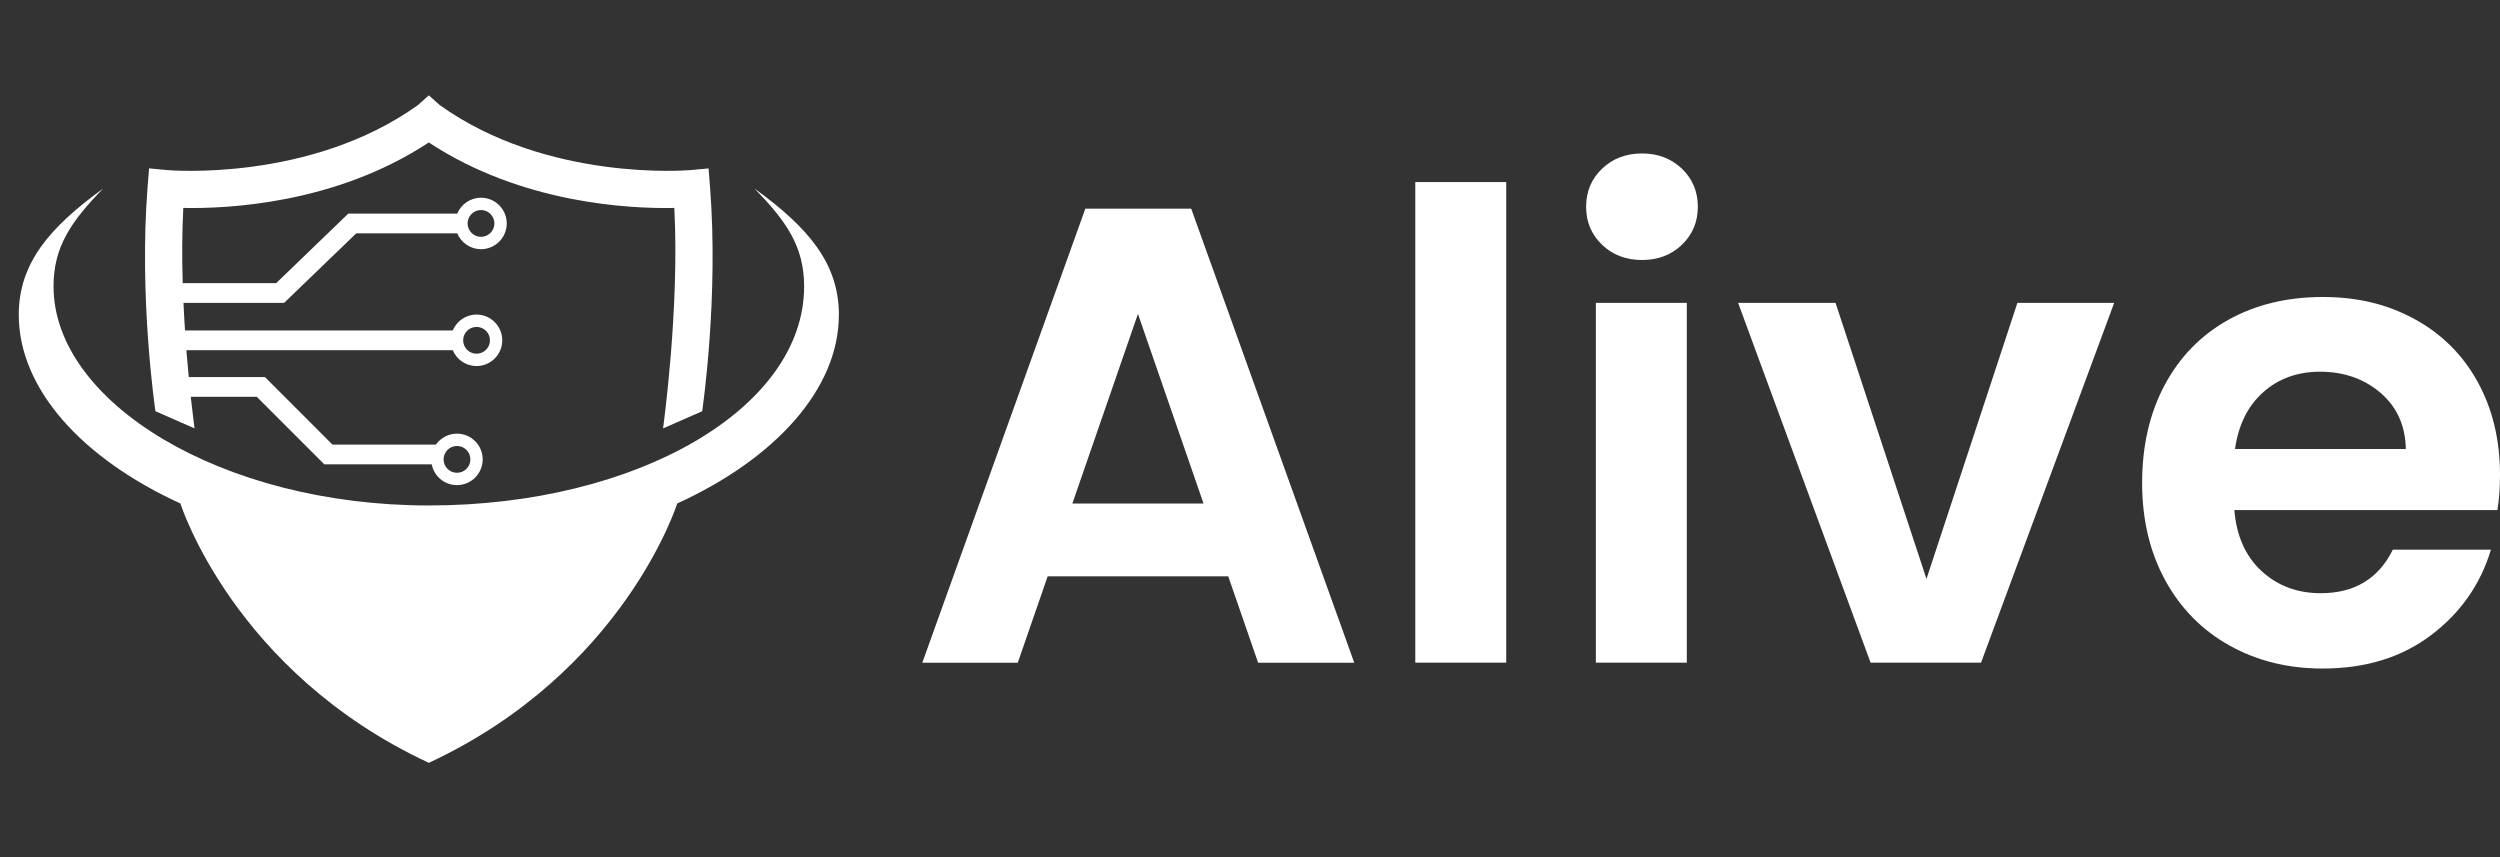<?xml version="1.0" encoding="UTF-8"?><svg id="_레이어_2" xmlns="http://www.w3.org/2000/svg" xmlns:xlink="http://www.w3.org/1999/xlink" viewBox="0 0 2087.57 716"><rect x="0" y="0" width="2087.57" height="716" fill="#333333" stroke="none"/><defs><style>.cls-1{fill:#fff;}.cls-2{clip-path:url(#clippath);}.cls-3{fill:none;}</style><clipPath id="clippath"><rect class="cls-3" width="716" height="716"/></clipPath></defs><g id="_레이어_1-2"><g class="cls-2"><g id="_이어_1-2"><path class="cls-1" d="m592.91,156.24l-1.24-15.6-15.58,1.42c-1.17.1-119.13,10.07-209-54.39l-9-8.06-9,8.06c-89.87,64.47-207.82,54.5-209,54.39l-15.62-1.46-1.24,15.64c-7.21,91.52,5.97,183.04,6.55,187.14l32.68,14.34c-.04-.29-1.42-10.26-3.17-26.39h55.11l56.43,56.43h89.66c1.94,9.87,10.65,17.33,21.08,17.33,11.85,0,21.49-9.64,21.49-21.49s-9.64-21.49-21.49-21.49c-7.27,0-13.7,3.65-17.6,9.17h-86.33l-56.43-56.43h-63.62c-.66-6.9-1.32-14.42-1.96-22.44h222.43c3.23,7.77,10.92,13.25,19.84,13.25,11.85,0,21.49-9.64,21.49-21.49s-9.64-21.49-21.49-21.49c-8.94,0-16.61,5.48-19.84,13.25h-223.58c-.49-7.44-.93-15.16-1.28-23.05h84.08l60.2-58.04h84.33c3.23,7.77,10.92,13.25,19.84,13.25,11.85,0,21.49-9.64,21.49-21.49s-9.64-21.49-21.49-21.49c-8.94,0-16.61,5.48-19.84,13.25h-90.98l-60.2,58.04h-78.07c-.62-20.73-.62-42.22.49-62.76,36.14.74,126.96-3.21,205-54.68,78.04,51.47,168.86,55.42,205,54.68,4.51,83.85-9.27,183.18-9.39,184.09l32.68-14.34c.56-4.12,13.76-95.62,6.55-187.14h0Zm-211.31,216.17c6.18,0,11.19,5.03,11.19,11.19s-5.03,11.19-11.19,11.19-11.19-5.03-11.19-11.19,5.03-11.19,11.19-11.19Zm16.34-99.43c6.18,0,11.19,5.03,11.19,11.19s-5.03,11.19-11.19,11.19-11.19-5.03-11.19-11.19,5.03-11.19,11.19-11.19Zm3.71-97.6c6.18,0,11.19,5.03,11.19,11.19s-5.03,11.19-11.19,11.19-11.19-5.03-11.19-11.19,5.03-11.19,11.19-11.19Z"/><path class="cls-1" d="m700.5,262.91c0-43.53-26.27-73.37-70.44-105.45,26.35,27.09,41.41,48.19,41.41,81.69,0,102.17-140.31,182.93-313.39,182.93S44.7,335.82,44.7,239.13c0-33.48,15.06-54.58,41.41-81.69-44.17,32.1-70.44,61.91-70.44,105.47,0,61.85,52.97,120.05,135.03,157.53h-.04s44.15,140.57,207.41,216.54c163.26-75.96,207.41-216.54,207.41-216.54h-.04c82.06-37.48,135.03-95.68,135.03-157.53h.02Z"/></g></g><path class="cls-1" d="m1025.61,481.24h-150.78l-24.95,72.14h-79.73l136.14-379.12h88.41l136.14,379.12h-80.27l-24.95-72.14Zm-20.61-60.75l-54.78-158.37-54.78,158.37h109.56Z"/><path class="cls-1" d="m1257.74,152.02v401.35h-75.93V152.02h75.93Z"/><path class="cls-1" d="m1337.74,204.36c-8.86-8.49-13.29-19.07-13.29-31.73s4.42-23.23,13.29-31.73c8.86-8.49,19.97-12.75,33.36-12.75s24.49,4.25,33.36,12.75c8.86,8.5,13.29,19.08,13.29,31.73s-4.43,23.24-13.29,31.73c-8.86,8.5-19.98,12.75-33.36,12.75s-24.5-4.25-33.36-12.75Zm70.78,48.54v300.47h-75.93V252.9h75.93Z"/><path class="cls-1" d="m1608.66,483.41l75.93-230.51h80.81l-111.19,300.47h-92.2l-110.64-300.47h81.36l75.93,230.51Z"/><path class="cls-1" d="m2085.4,425.92h-219.66c1.8,21.69,9.4,38.69,22.78,50.98,13.37,12.3,29.83,18.44,49.36,18.44,28.2,0,48.27-12.11,60.2-36.34h81.9c-8.68,28.93-25.31,52.7-49.9,71.32-24.59,18.63-54.78,27.93-90.58,27.93-28.93,0-54.87-6.42-77.83-19.25-22.97-12.83-40.86-31-53.69-54.51-12.84-23.5-19.25-50.62-19.25-81.36s6.32-58.39,18.98-81.9c12.65-23.5,30.37-41.58,53.15-54.24,22.78-12.65,48.99-18.98,78.64-18.98s54.14,6.15,76.75,18.44c22.59,12.3,40.14,29.75,52.61,52.34,12.47,22.6,18.71,48.54,18.71,77.83,0,10.85-.73,20.61-2.17,29.29Zm-76.47-50.98c-.36-19.53-7.42-35.16-21.15-46.92-13.75-11.75-30.56-17.63-50.44-17.63-18.81,0-34.63,5.69-47.46,17.08-12.84,11.39-20.7,27.21-23.59,47.46h142.64Z"/></g></svg>